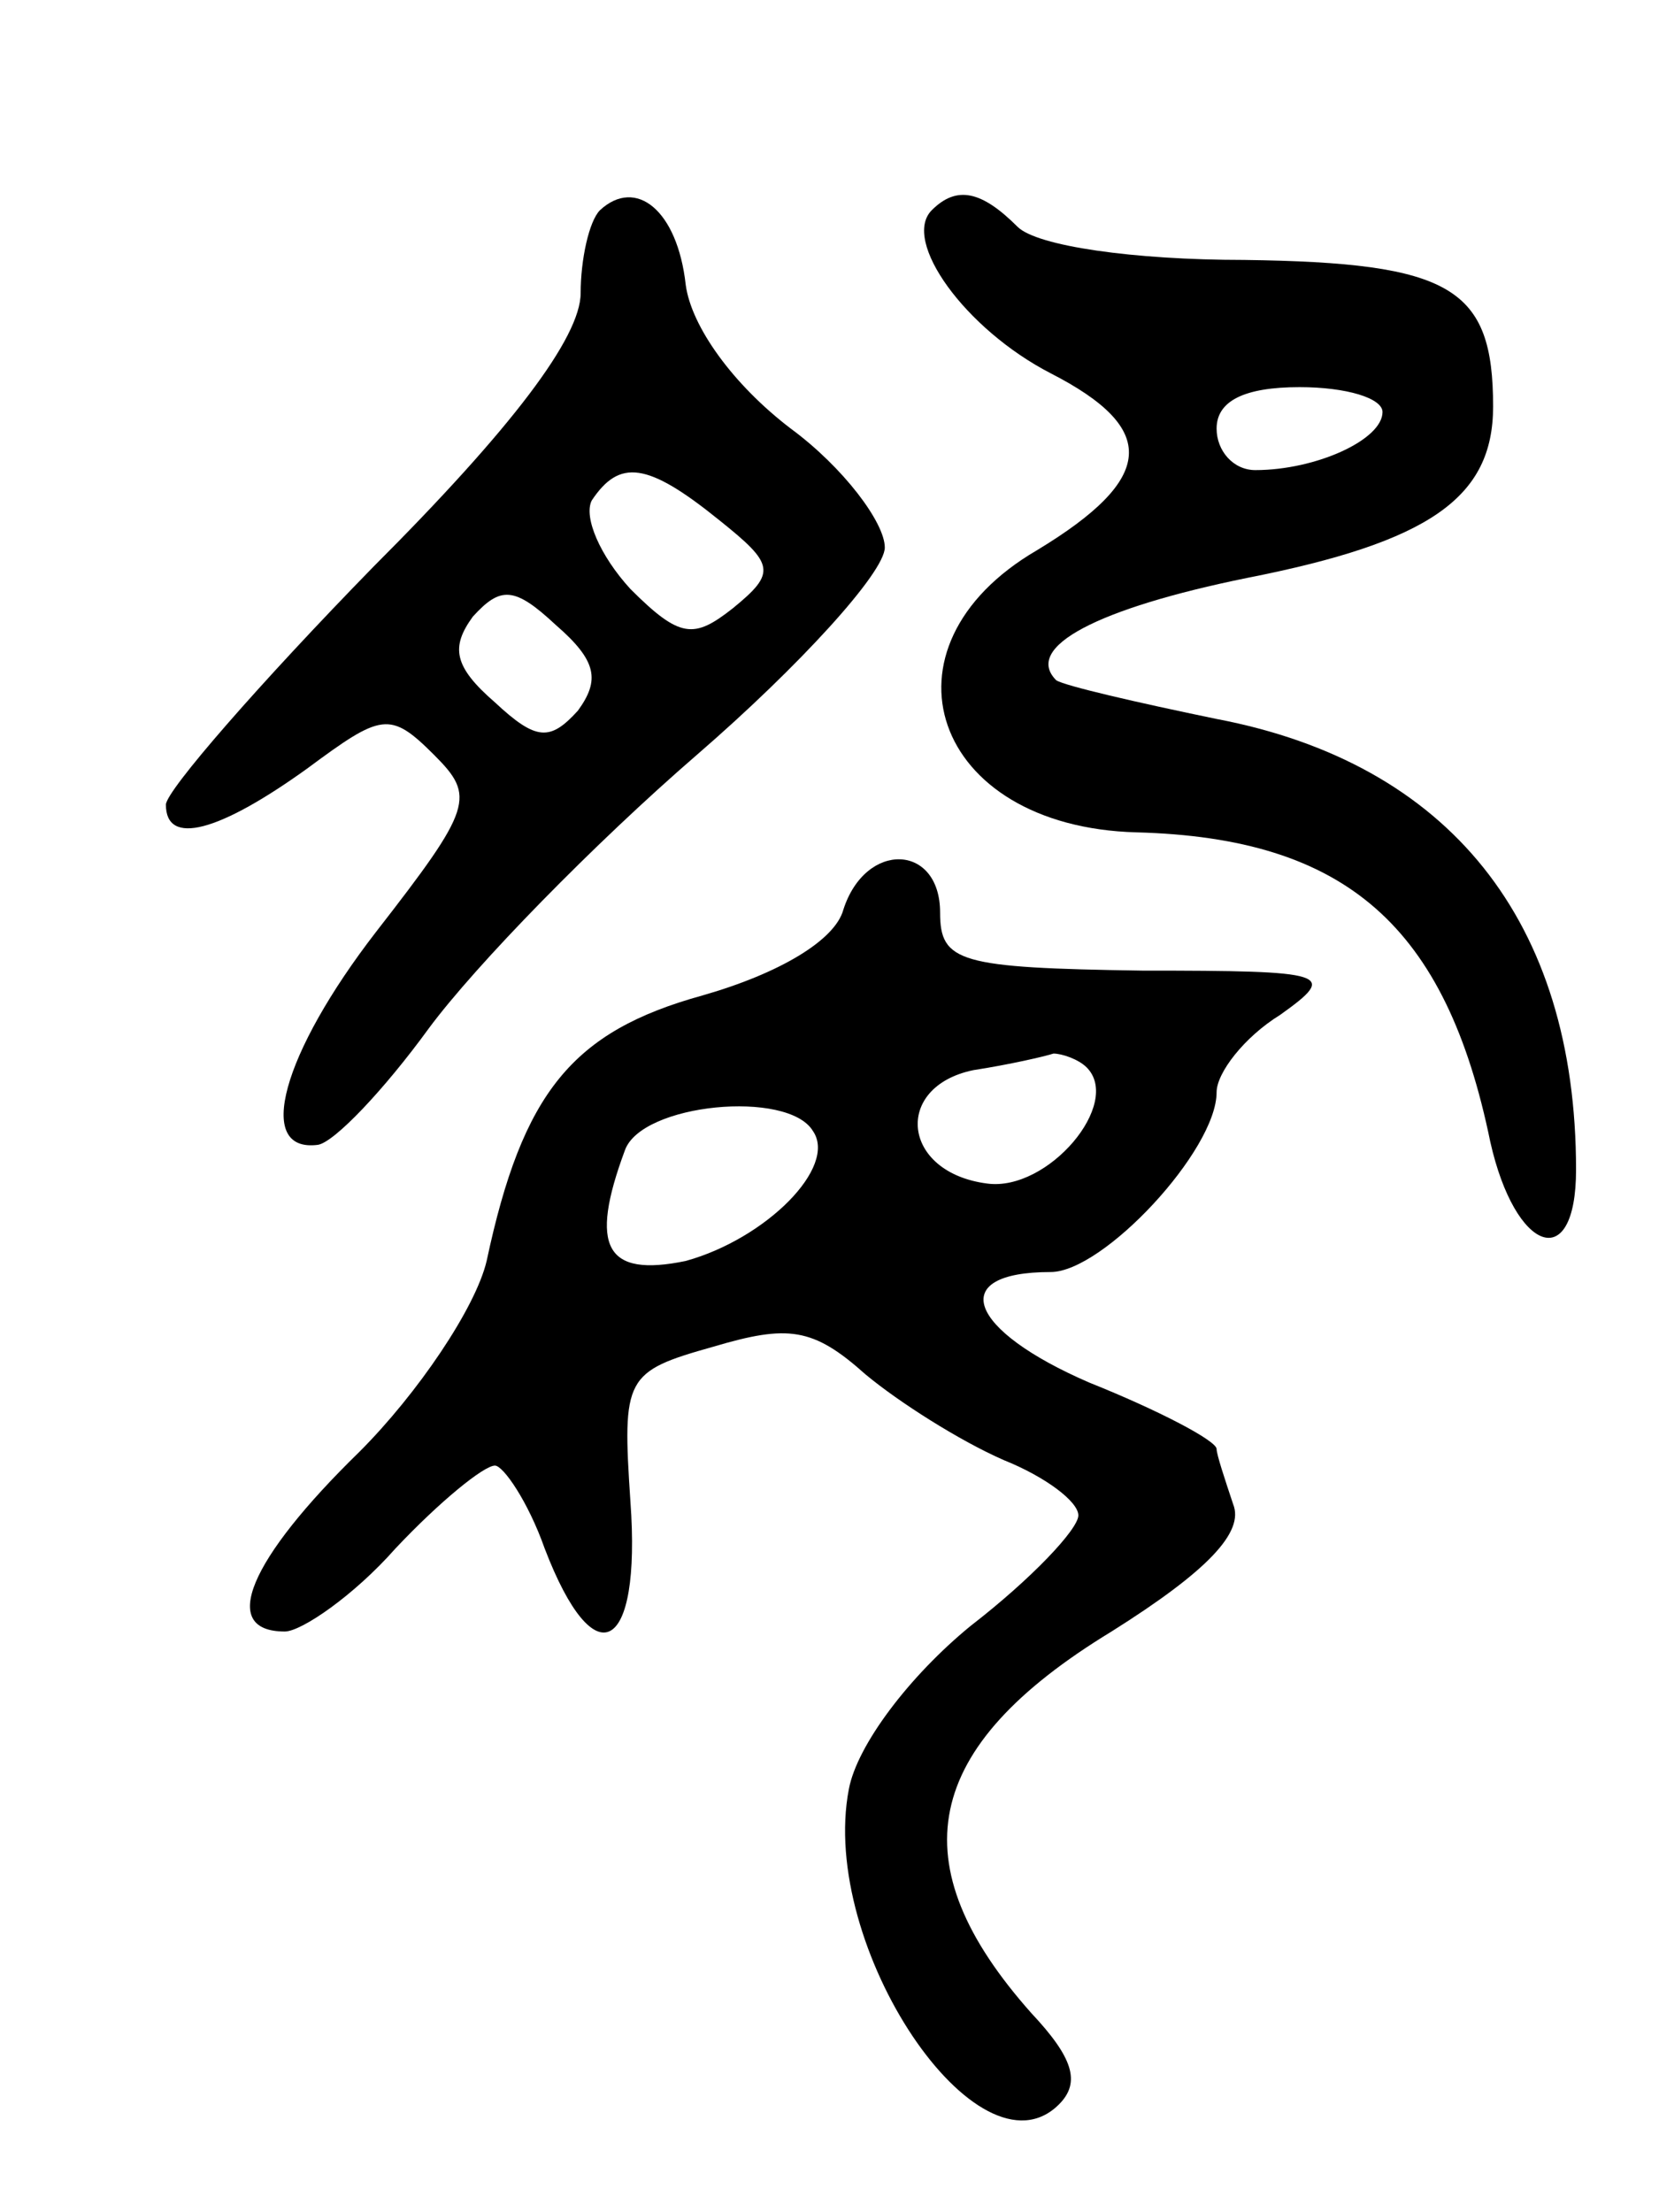 <svg version="1.0" xmlns="http://www.w3.org/2000/svg"
 width="60pt" height="80pt" viewBox="0 0 60 80"
 preserveAspectRatio="xMidYMid meet">
<g transform="translate(0,80) scale(0.1,-0.1)"
fill="#000000" stroke="none">
<path d="M217 724 c-4 -4 -7 -18 -7 -30 0 -16 -25 -49 -75 -99 -41 -42 -75
-81 -75 -86 0 -15 19 -10 51 13 27 20 30 21 46 5 15 -15 14 -19 -21 -64 -34
-44 -44 -80 -21 -77 6 1 24 20 40 42 17 23 60 67 97 99 37 32 68 66 68 75 0 9
-15 29 -34 43 -21 16 -36 37 -38 52 -3 27 -18 39 -31 27z m43 -112 c20 -16 21
-19 5 -32 -14 -11 -19 -11 -37 7 -11 12 -17 26 -14 32 10 15 20 14 46 -7z
m-51 -69 c-10 -11 -15 -11 -30 3 -15 13 -16 20 -8 31 10 11 15 11 30 -3 15
-13 16 -20 8 -31z"/>
<path d="M337 724 c-11 -11 12 -43 43 -59 39 -20 38 -38 -5 -64 -60 -35 -38
-100 36 -102 76 -2 112 -34 128 -112 9 -40 31 -48 31 -10 0 90 -46 147 -130
163 -29 6 -55 12 -58 14 -12 12 15 26 69 37 66 13 89 29 89 62 0 43 -15 52
-90 53 -40 0 -75 5 -82 12 -13 13 -22 15 -31 6z m163 -73 c0 -10 -24 -21 -46
-21 -8 0 -14 7 -14 15 0 10 10 15 30 15 17 0 30 -4 30 -9z"/>
<path d="M305 471 c-3 -11 -23 -23 -51 -31 -47 -13 -65 -35 -78 -96 -4 -17
-25 -48 -46 -69 -40 -39 -51 -65 -27 -65 6 0 25 13 40 30 16 17 32 30 36 30 3
0 12 -13 18 -30 18 -47 35 -38 31 17 -3 45 -2 47 30 56 27 8 36 7 55 -10 12
-10 34 -24 50 -31 15 -6 27 -15 27 -20 0 -5 -17 -23 -39 -40 -22 -18 -41 -43
-44 -59 -11 -57 47 -143 76 -114 8 8 5 17 -10 33 -48 54 -40 96 29 138 35 22
48 36 44 46 -3 9 -6 18 -6 20 0 3 -21 14 -46 24 -44 19 -52 40 -14 40 19 0 60
44 60 65 0 7 10 20 23 28 21 15 18 16 -50 16 -66 1 -73 3 -73 21 0 25 -27 26
-35 1z m88 -57 c13 -13 -14 -45 -36 -42 -31 4 -34 35 -5 41 13 2 26 5 29 6 3
0 9 -2 12 -5z m-99 -23 c9 -13 -17 -39 -46 -47 -29 -6 -35 5 -22 40 6 17 59
22 68 7z"/>
</g>
</svg>
